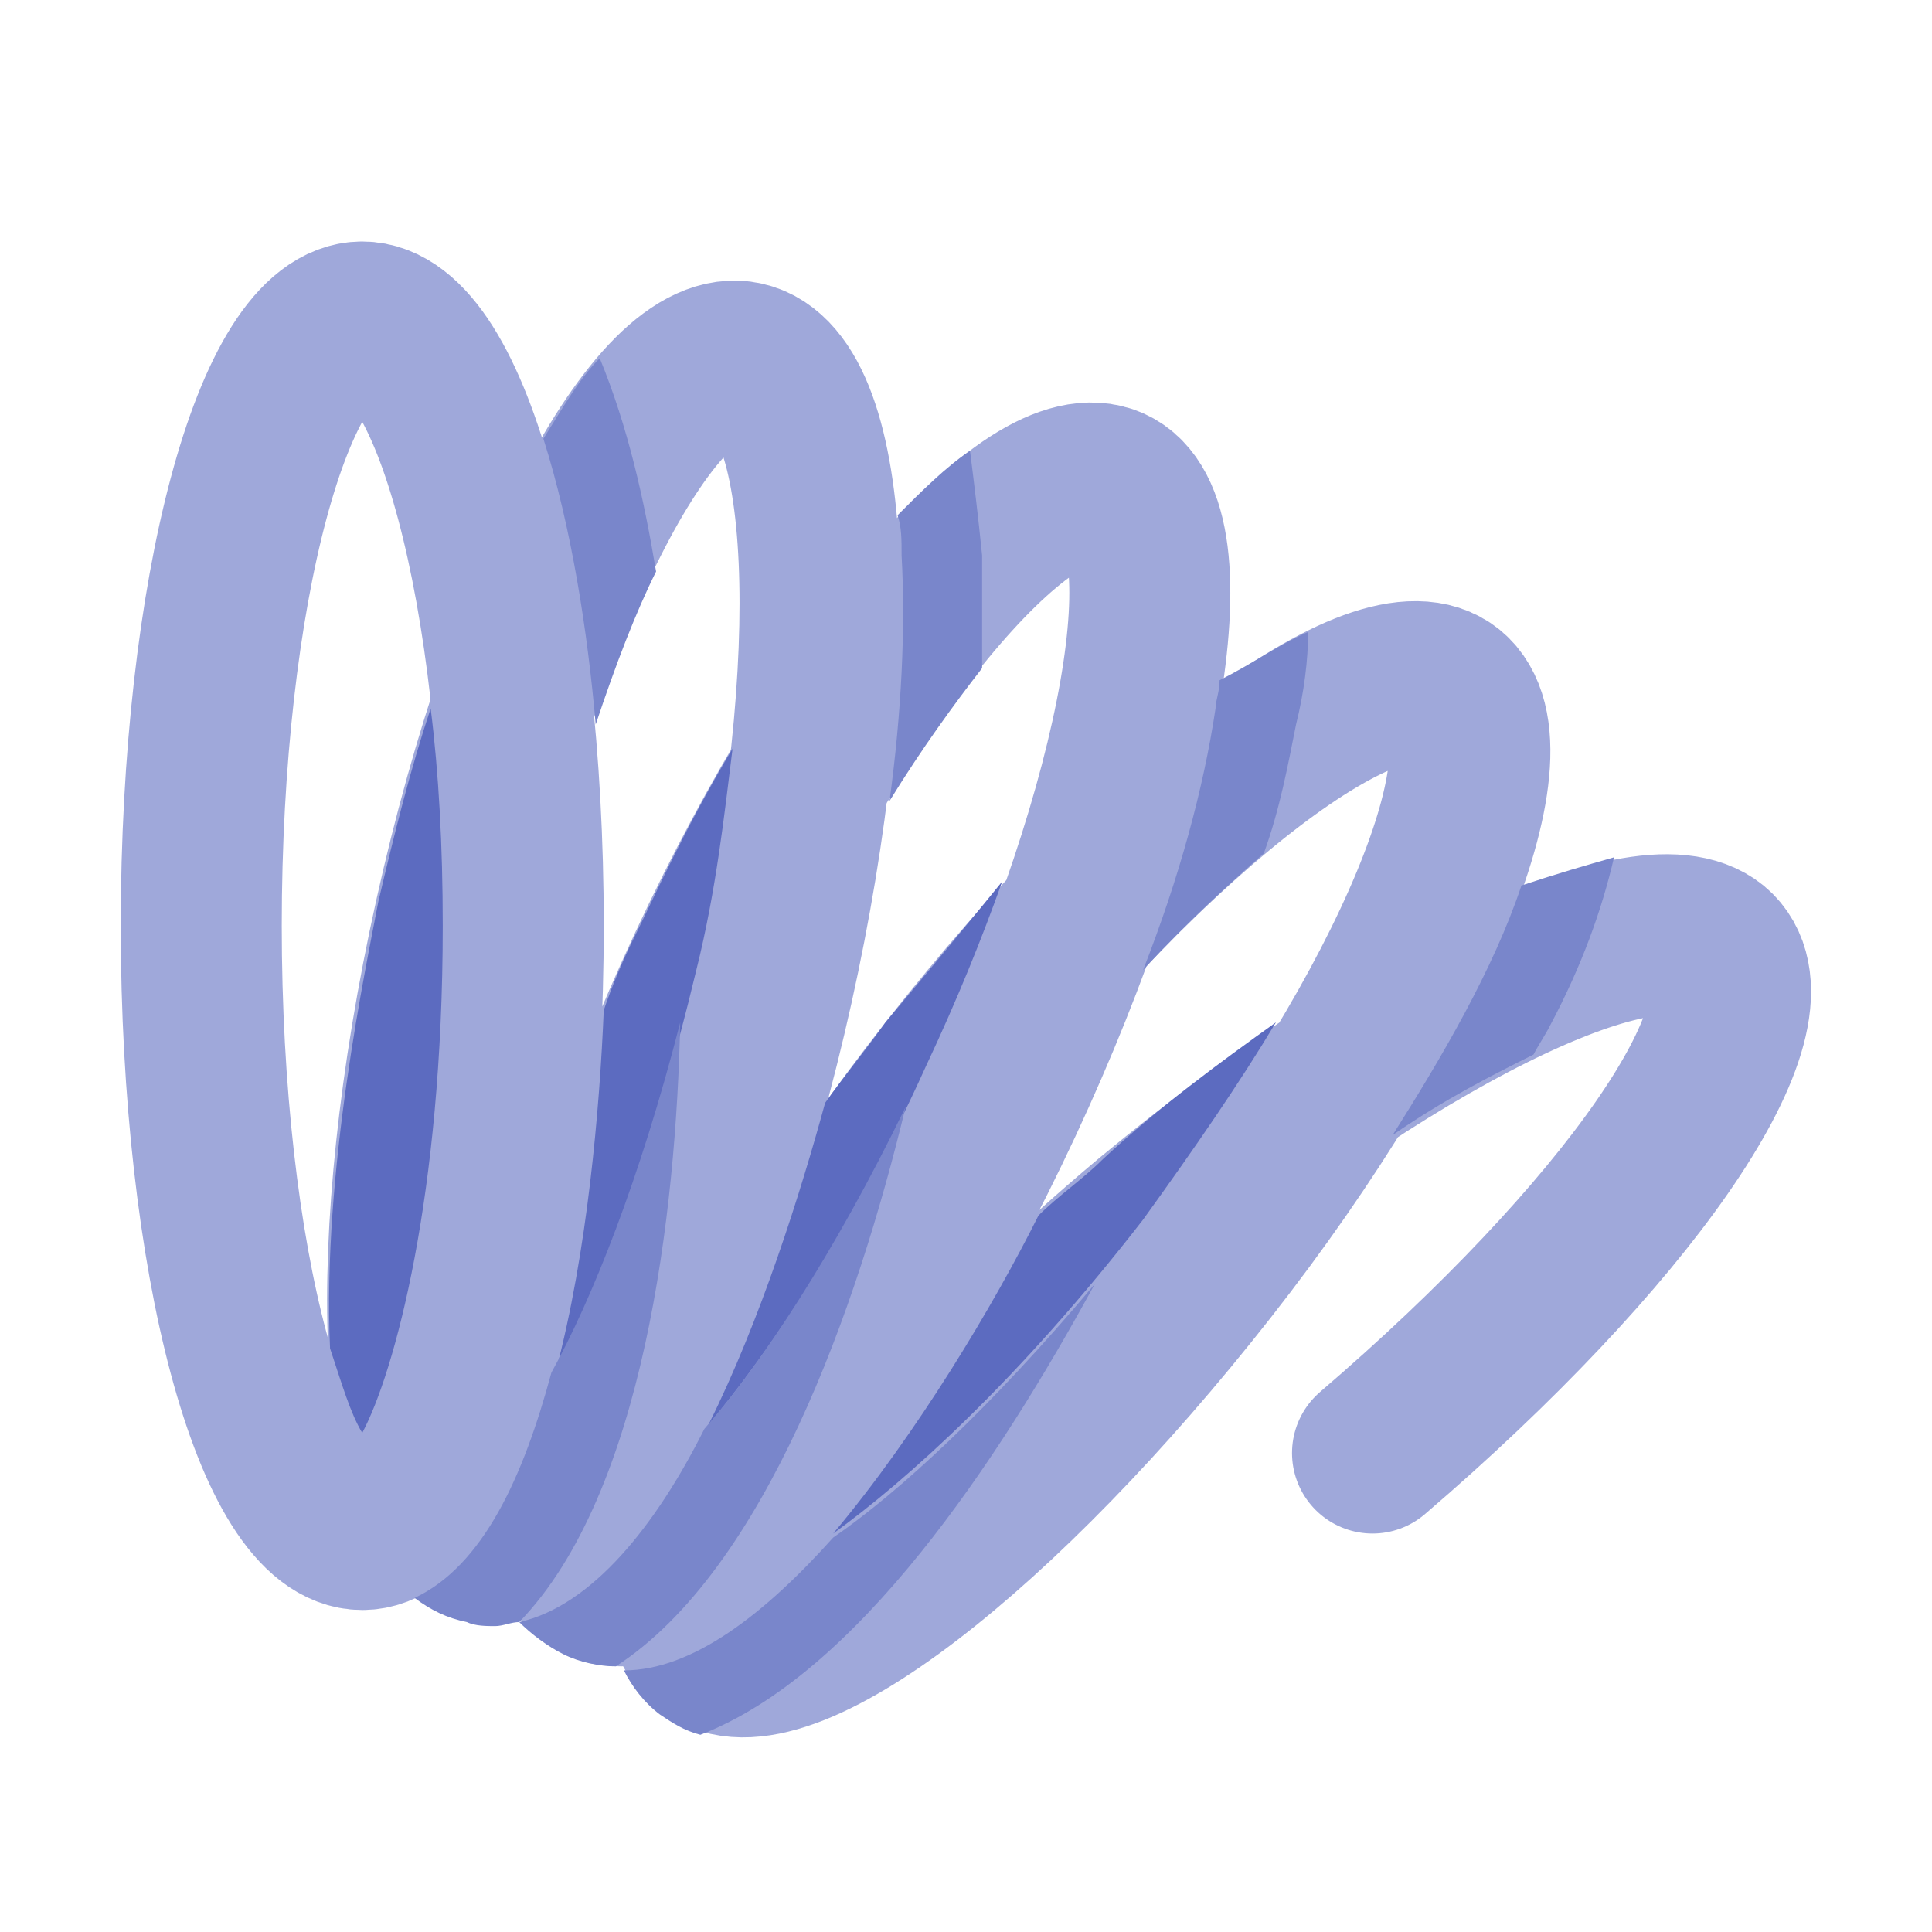 <?xml version="1.0" encoding="utf-8"?>
<!-- Generator: Adobe Illustrator 19.1.1, SVG Export Plug-In . SVG Version: 6.00 Build 0)  -->
<svg version="1.1"  xmlns="http://www.w3.org/2000/svg" xmlns:xlink="http://www.w3.org/1999/xlink" x="0px" y="0px"
	 viewBox="0 0 48 48" enable-background="new 0 0 48 48" xml:space="preserve">
<path fill="none" stroke="#9FA8DA" stroke-width="4" stroke-linecap="round" stroke-miterlimit="10" d="M19.9,40.3
	c1.2-2.6,4.4-6.4,8.7-10C35,25,41.3,22,42.7,23.7c1.4,1.7-2.3,7-8.6,12.4 M36,17.2c-1.7-1.4-7.3,2.9-12.4,9.4s-7.8,12.9-6,14.3
	s7.3-2.9,12.4-9.4S37.7,18.6,36,17.2z M27.6,12.1c-2-0.9-6.5,4.4-10,11.9s-4.7,14.4-2.7,15.3s6.5-4.4,10-11.9S29.6,13,27.6,12.1z
	 M9,8c-2.2,0-4,6.7-4,15s1.8,15,4,15s4-6.7,4-15S11.2,8,9,8z M18.5,9c-2.2-0.5-5.4,5.7-7.2,13.8s-1.5,15,0.7,15.5s5.4-5.7,7.2-13.8
	S20.7,9.5,18.5,9z"/>
<path fill="#5C6BC0" d="M31.7,25.4c-0.9,1.5-2,3.1-3.3,4.9c-3.1,4-5.9,6.5-7.7,7.8c2.1-2.5,4-5.7,5.1-7.9c0.5-0.5,1.1-0.9,1.6-1.4
	C28.8,27.5,30.3,26.4,31.7,25.4z M15.8,23.2c-0.3,0.6-0.6,1.3-0.8,1.9c-0.1,2.4-0.4,6-1.2,9c1.1-2,2.4-5.4,3.5-10v0
	c0.5-2,0.7-3.9,0.9-5.5C17,20.6,16.2,22.4,15.8,23.2z M22,25.4c-0.5,0.7-1,1.3-1.5,2c-0.6,2.2-1.6,5.4-2.9,8
	c1.5-1.8,3.5-4.7,5.4-8.9c0.8-1.7,1.4-3.2,1.9-4.6C23.6,23.5,22.5,24.8,22,25.4z M8.2,33.5c0.3,0.9,0.5,1.6,0.8,2.1
	c0.8-1.5,2-5.9,2-12.6c0-2-0.1-3.8-0.3-5.4c-0.5,1.5-0.9,3.1-1.3,4.8C9.1,24,8,29.1,8.2,33.5z"/>
<path fill="#7986CB" d="M15.3,41.4c-0.4,0-0.9-0.1-1.3-0.3c-0.4-0.2-0.8-0.5-1.1-0.8c1.8-0.4,3.4-2.4,4.6-4.8c1.4-1.6,3.2-4.3,5-8
	C21.3,32.5,19,39,15.3,41.4z M37.8,22c-0.7,2.1-2,4.3-3.2,6.2c1.3-0.9,2.5-1.5,3.5-2c0.1-0.2,0.3-0.5,0.4-0.7
	c0.8-1.5,1.3-2.9,1.6-4.2C39.4,21.5,38.7,21.7,37.8,22z M32.5,15.7c0,0.7-0.1,1.5-0.3,2.3c-0.2,1-0.4,2.1-0.8,3.2
	c-0.9,0.8-1.9,1.7-3,2.9c0.9-2.3,1.5-4.5,1.8-6.5c0-0.2,0.1-0.4,0.1-0.7C31.1,16.5,31.8,16,32.5,15.7z M17.4,43.1
	c-0.4-0.1-0.7-0.3-1-0.5c-0.4-0.3-0.7-0.7-0.9-1.1c1.7,0,3.5-1.4,5.2-3.3c1.6-1.1,3.9-3.2,6.5-6.3C24.8,36.3,21.3,41.6,17.4,43.1z
	 M24.1,11.2c0.1,0.8,0.2,1.6,0.3,2.6c0,0.9,0,1.8,0,2.8c-0.7,0.9-1.5,2-2.3,3.3c0.3-2.2,0.4-4.3,0.3-6.1c0-0.4,0-0.7-0.1-1
	C22.9,12.2,23.5,11.6,24.1,11.2z M16.3,14.2c-0.5,1-1,2.3-1.5,3.8c-0.2-2.3-0.6-4.9-1.3-7.1c0.5-0.8,0.9-1.5,1.4-2
	C15.6,10.6,16,12.4,16.3,14.2z M12.9,40.3c-0.2,0-0.4,0.1-0.6,0.1c-0.2,0-0.5,0-0.7-0.1c-0.5-0.1-0.9-0.3-1.3-0.6
	c1.7-0.8,2.7-3,3.4-5.6c1-1.8,2.2-4.8,3.2-8.7C16.8,30.1,16,37.1,12.9,40.3z"/>
</svg>
